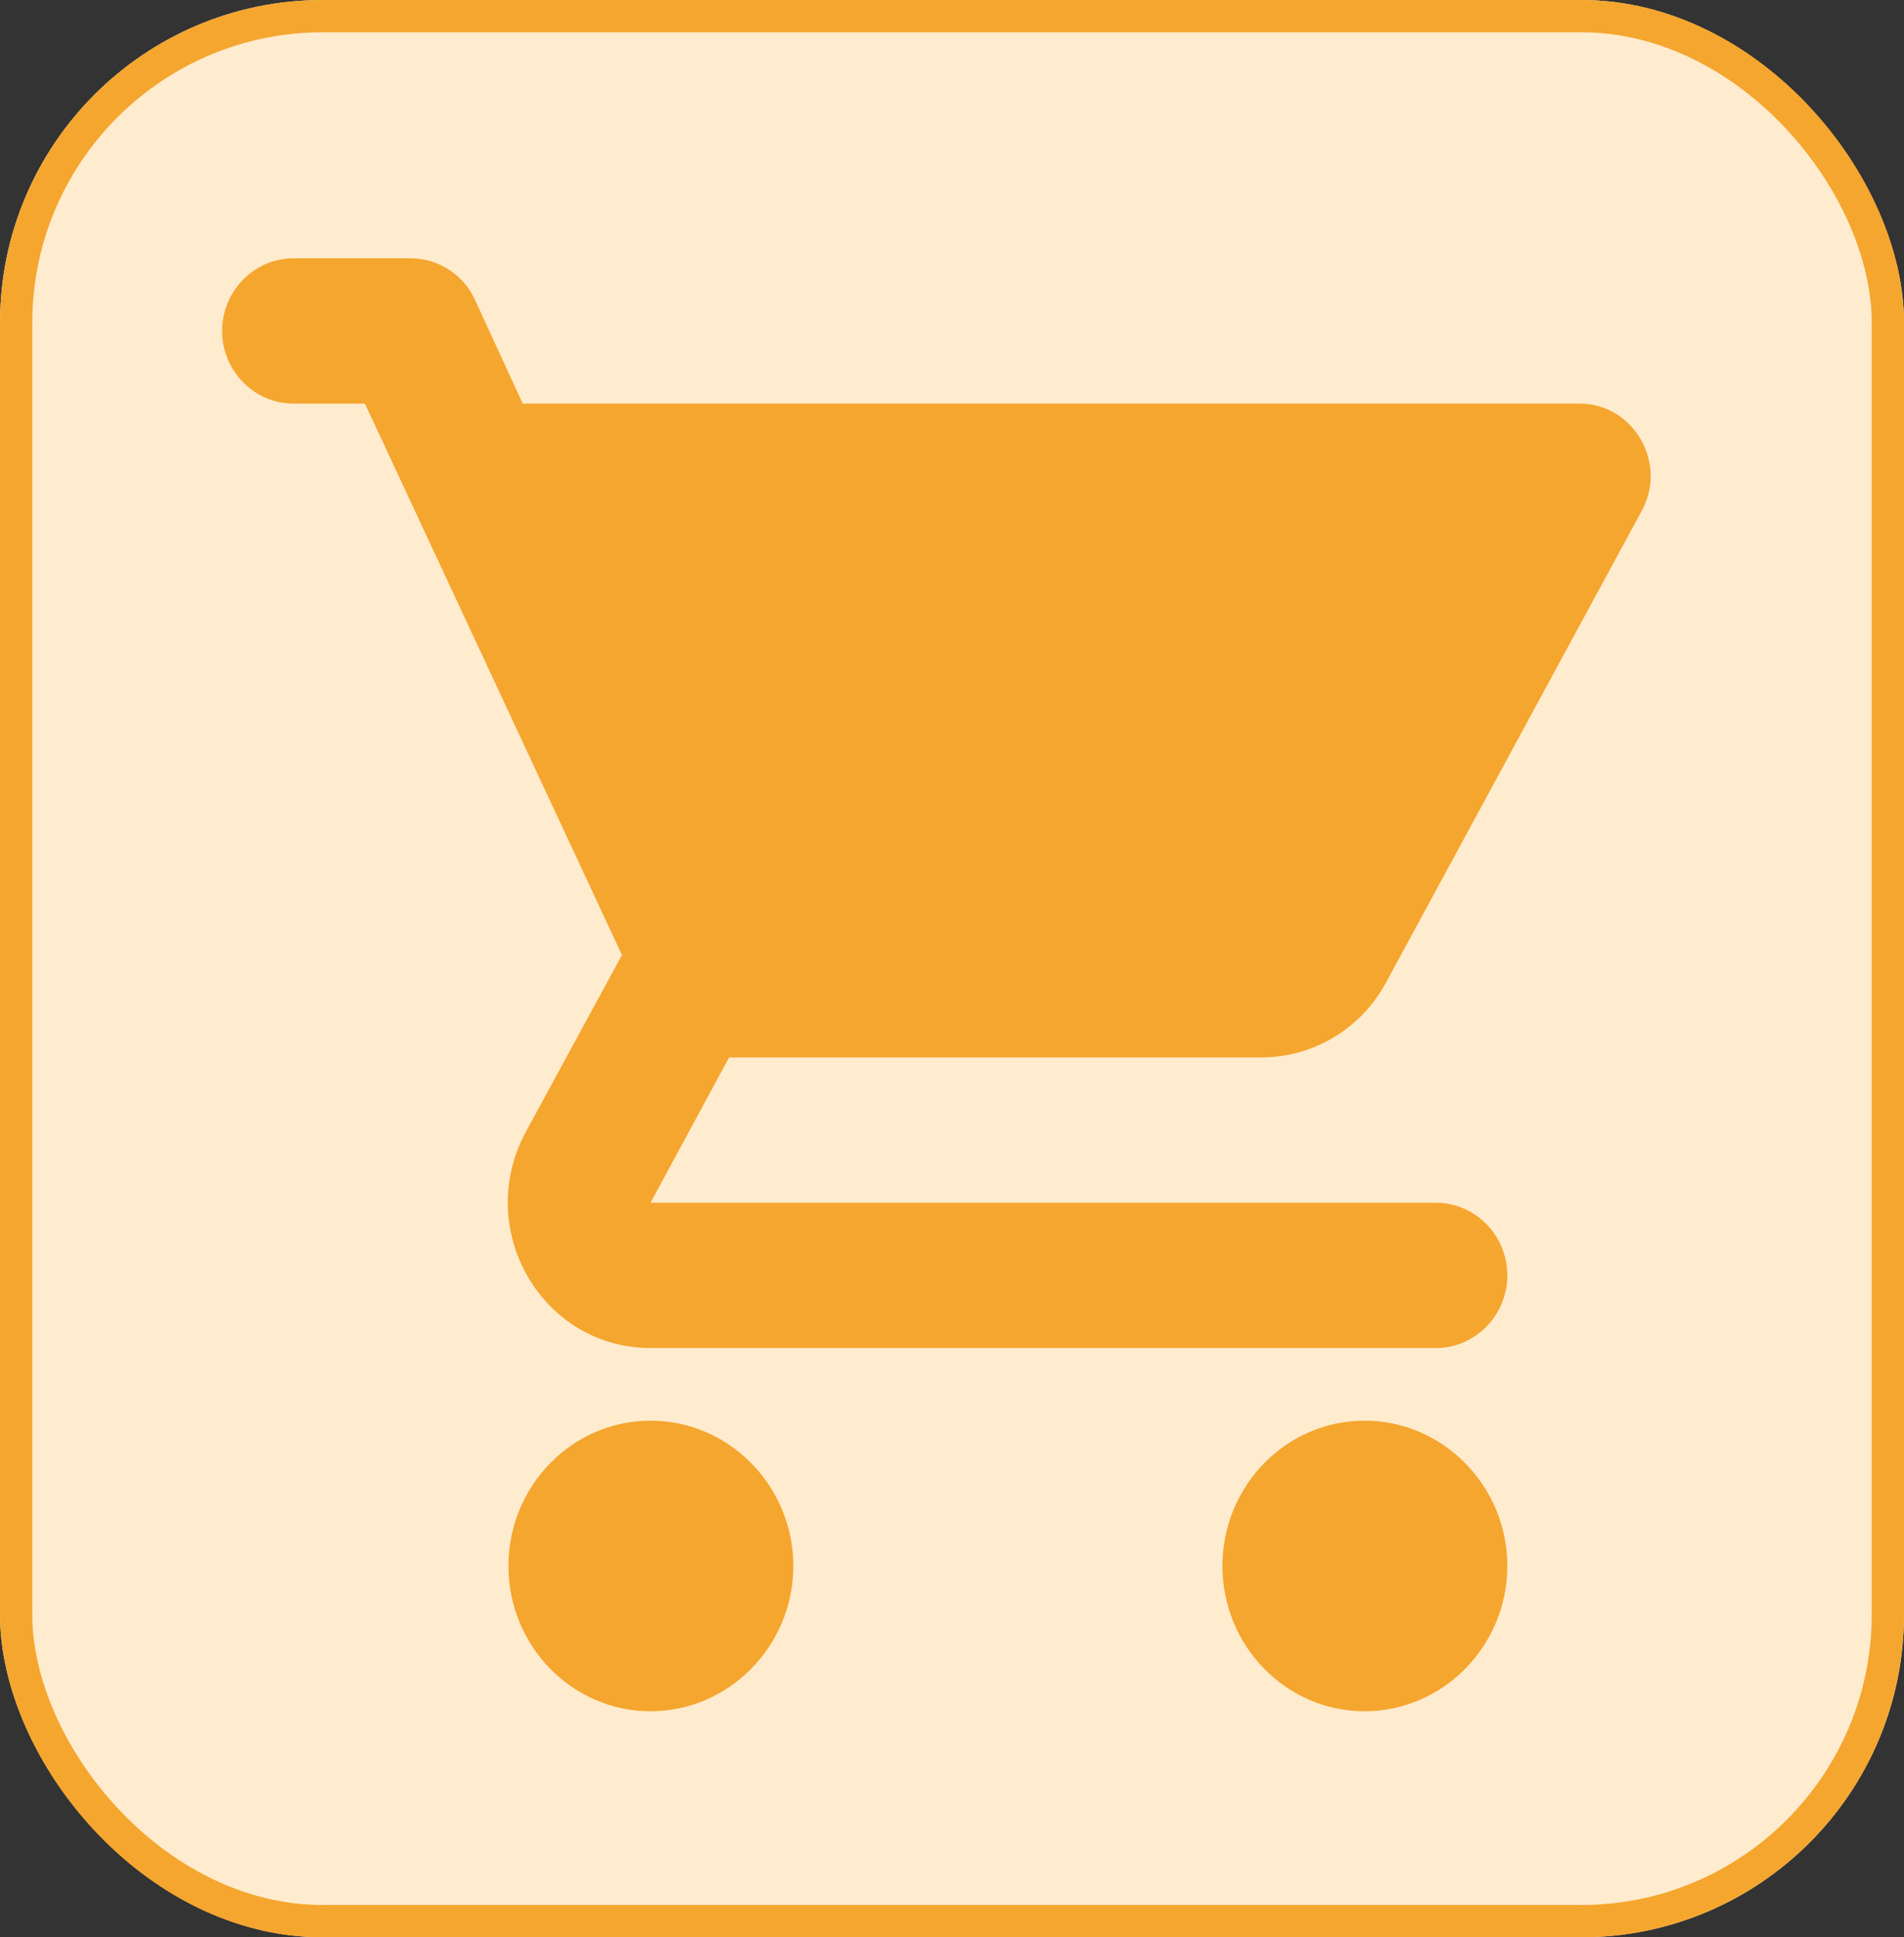 <svg width="59" height="60" viewBox="0 0 59 60" fill="none" xmlns="http://www.w3.org/2000/svg">
  <rect x="0" y="0" width="59" height="60" fill="#333333" stroke="none"/>
  <g clip-path="url(#clip0_55_21)">
    <rect width="59" height="60" rx="10" fill="#FFEBCE"/>
    <path d="M20.158 44C17.725 44 15.755 46.025 15.755 48.5C15.755 50.975 17.725 53 20.158 53C22.592 53 24.583 50.975 24.583 48.5C24.583 46.025 22.592 44 20.158 44ZM6.883 10.25C6.883 11.488 7.879 12.5 9.096 12.5H11.308L19.273 29.578L16.287 35.068C14.671 38.083 16.795 41.75 20.158 41.75H44.496C45.713 41.75 46.708 40.737 46.708 39.5C46.708 38.263 45.713 37.25 44.496 37.25H20.158L22.592 32.75H39.075C40.735 32.75 42.195 31.828 42.947 30.433L50.868 15.83C51.687 14.345 50.624 12.5 48.943 12.5H16.198L14.716 9.283C14.362 8.495 13.565 8 12.724 8H9.096C7.879 8 6.883 9.012 6.883 10.25ZM42.283 44C39.85 44 37.88 46.025 37.88 48.5C37.88 50.975 39.85 53 42.283 53C44.717 53 46.708 50.975 46.708 48.5C46.708 46.025 44.717 44 42.283 44Z" fill="#F5A62E"/>
  </g>
  <rect x="0.5" y="0.5" width="58" height="59" rx="9.5" stroke="#F5A62E"/>
  <defs>
    <clipPath id="clip0_55_21">
      <rect width="59" height="60" rx="10" fill="white"/>
    </clipPath>
  </defs>
</svg>
